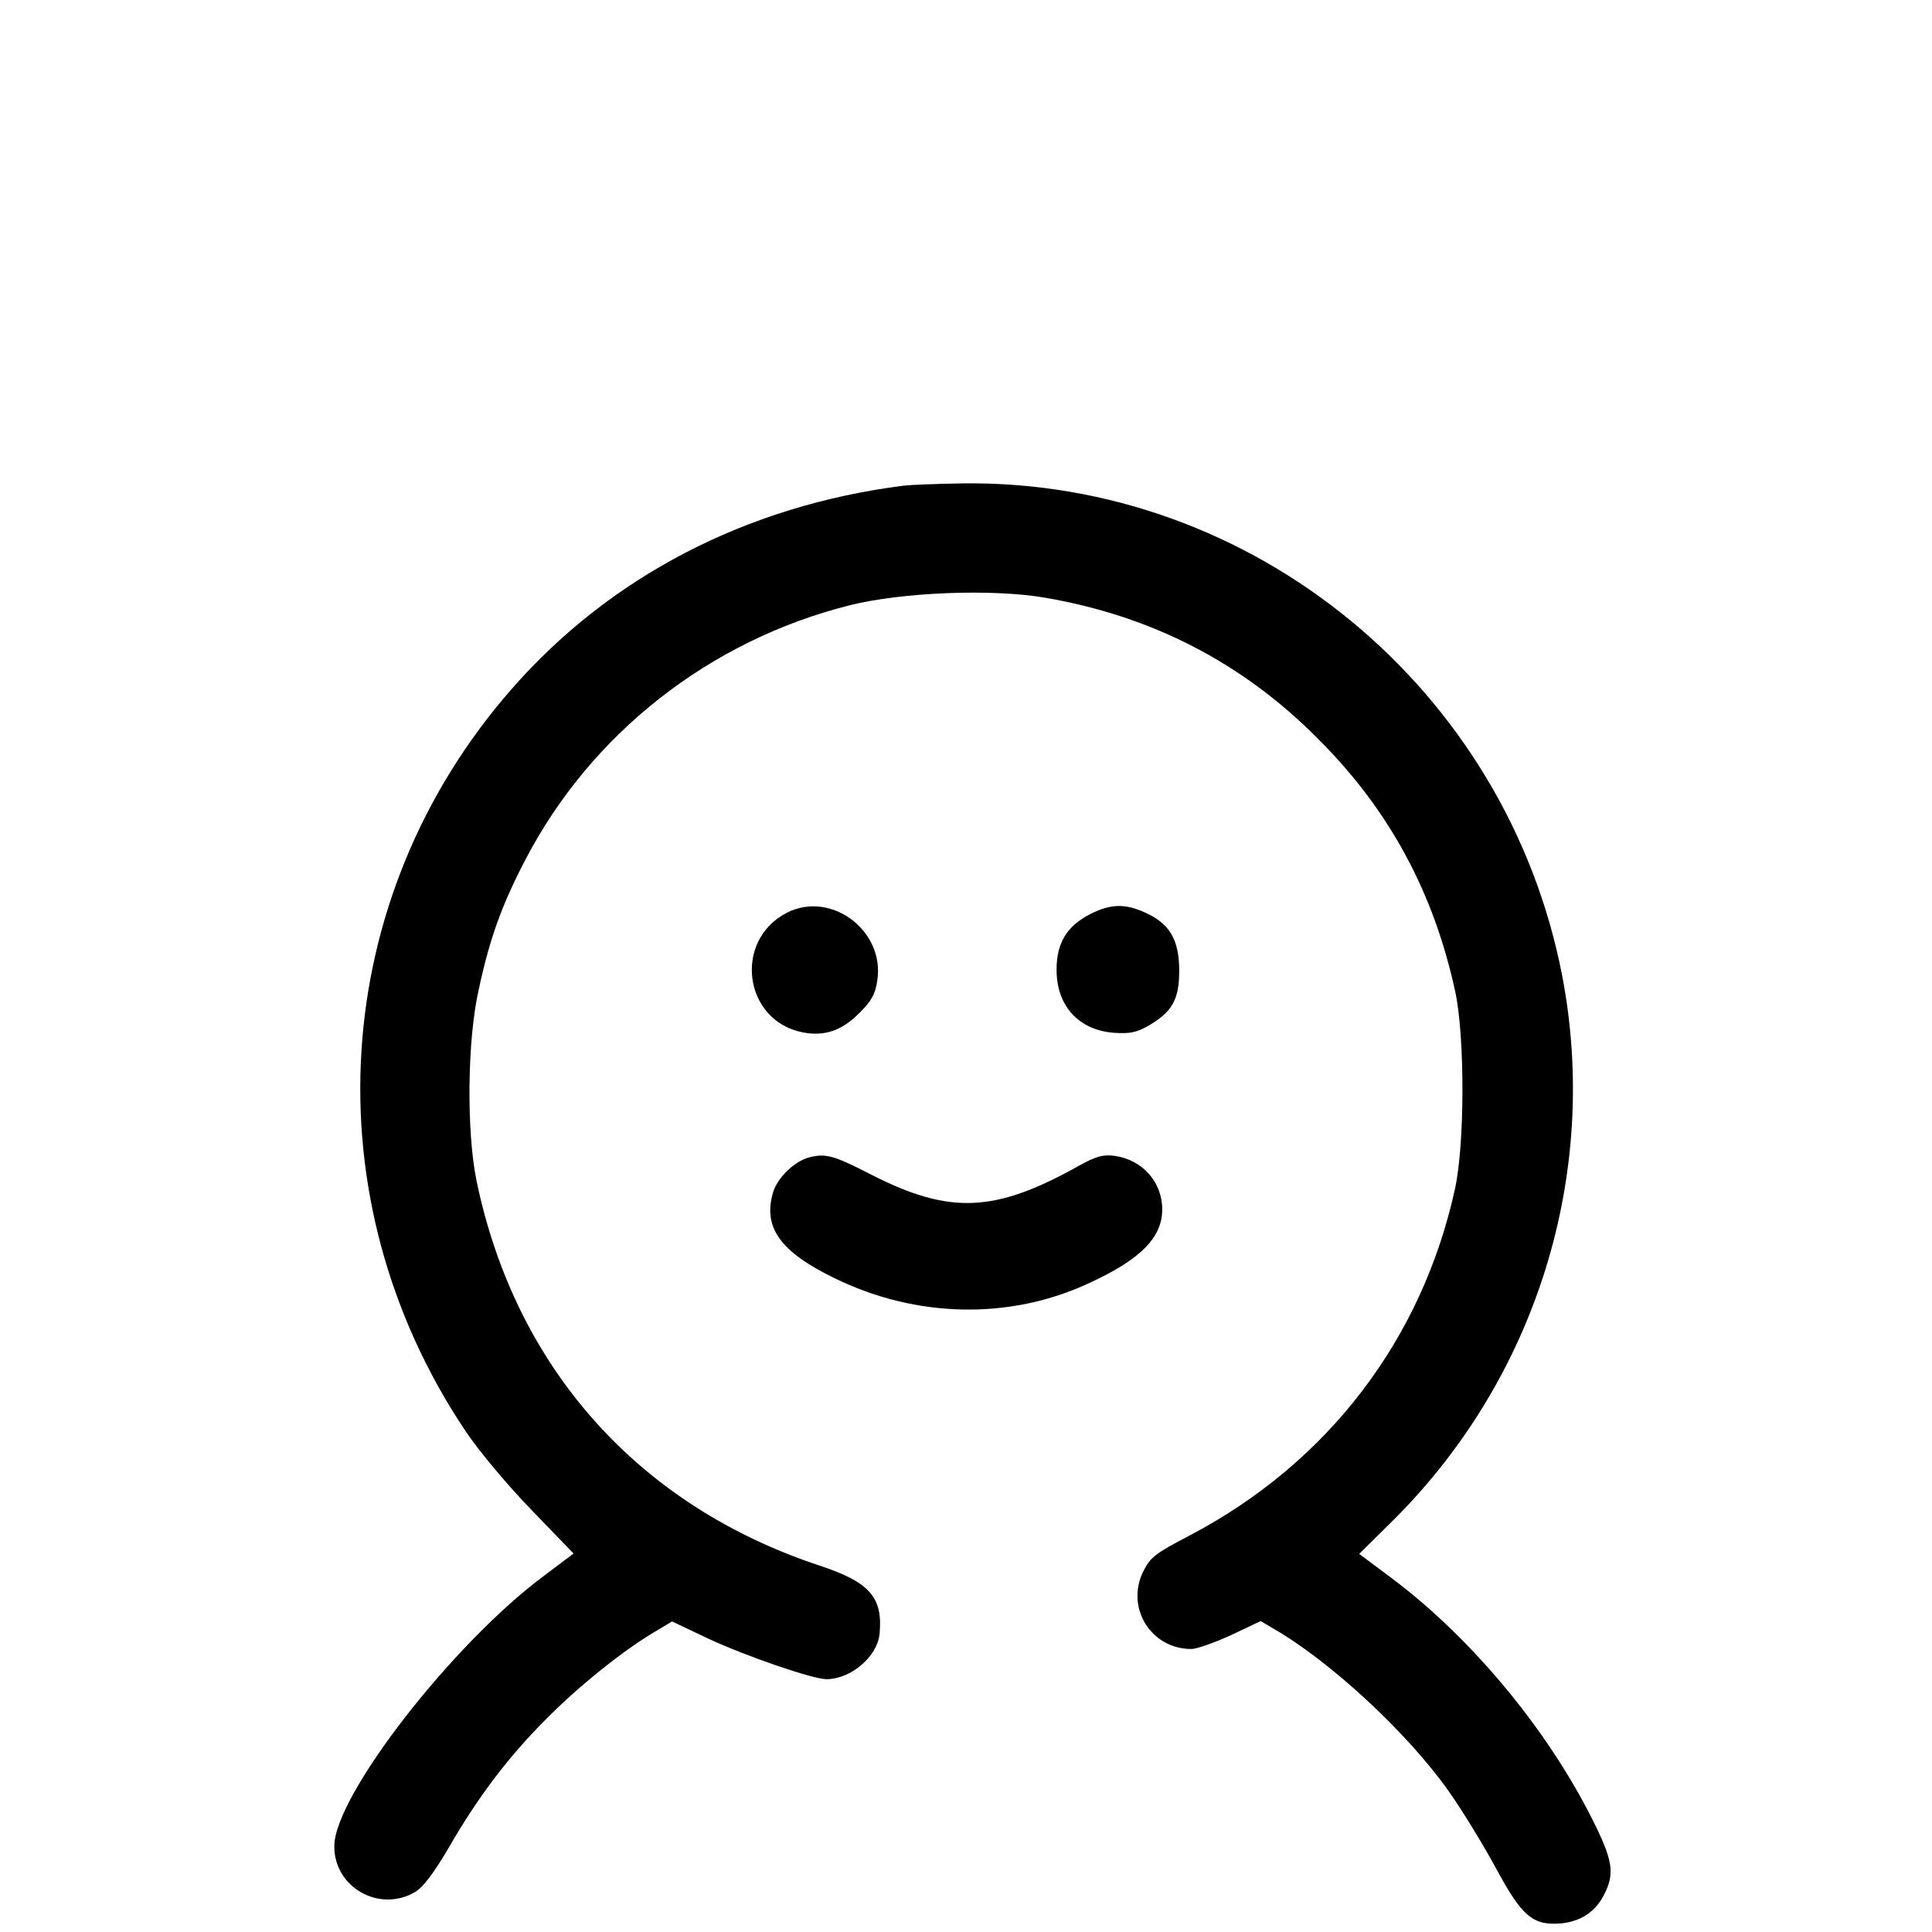 <?xml version="1.0" standalone="no"?>
<!DOCTYPE svg PUBLIC "-//W3C//DTD SVG 20010904//EN"
 "http://www.w3.org/TR/2001/REC-SVG-20010904/DTD/svg10.dtd">
<svg version="1.0" xmlns="http://www.w3.org/2000/svg"
 width="512pt" height="512pt" viewBox="0 0 512 512"
 preserveAspectRatio="xMidYMid meet">

<g transform="translate(0,512) scale(0.1,-0.1)"
fill="#000000" stroke="none">
<path d="M2395 3833 c-417 -53 -779 -241 -1040 -540 -484 -554 -534 -1347
-123 -1963 35 -53 113 -146 176 -211 l112 -116 -77 -58 c-243 -180 -555 -582
-557 -716 -2 -110 119 -179 214 -123 22 13 50 51 89 117 77 134 158 241 259
342 86 87 206 183 288 231 l45 27 97 -46 c99 -46 276 -107 312 -107 65 0 135
60 141 120 9 97 -26 137 -159 181 -481 159 -806 524 -909 1019 -27 131 -25
374 6 509 29 135 61 223 123 342 174 335 489 582 860 675 140 35 379 44 518
20 284 -49 524 -173 724 -375 189 -189 306 -407 363 -671 25 -120 25 -400 -1
-520 -87 -399 -337 -727 -703 -919 -92 -48 -105 -58 -124 -97 -46 -96 22 -204
128 -204 15 0 62 17 106 37 l78 37 32 -19 c152 -87 358 -278 467 -433 36 -51
92 -143 125 -204 69 -128 98 -152 174 -145 52 6 90 31 113 78 26 51 22 86 -21
175 -120 249 -326 499 -542 661 l-87 65 92 91 c379 378 546 919 446 1441 -147
761 -819 1314 -1587 1305 -71 -1 -141 -4 -158 -6z"/>
<path d="M2085 2701 c-143 -74 -114 -287 43 -317 57 -11 103 5 148 50 33 32
44 52 49 88 20 132 -123 239 -240 179z"/>
<path d="M2890 2698 c-63 -32 -90 -77 -90 -148 0 -96 59 -160 152 -167 42 -3
61 1 92 19 63 37 81 69 81 146 0 81 -25 124 -89 153 -54 25 -92 24 -146 -3z"/>
<path d="M2145 2053 c-39 -10 -84 -53 -96 -92 -28 -93 18 -158 162 -228 218
-107 467 -111 676 -13 137 63 193 121 193 195 0 73 -53 132 -127 142 -30 4
-50 -2 -93 -26 -223 -125 -342 -130 -549 -25 -101 52 -122 58 -166 47z"/>
</g>
</svg>
